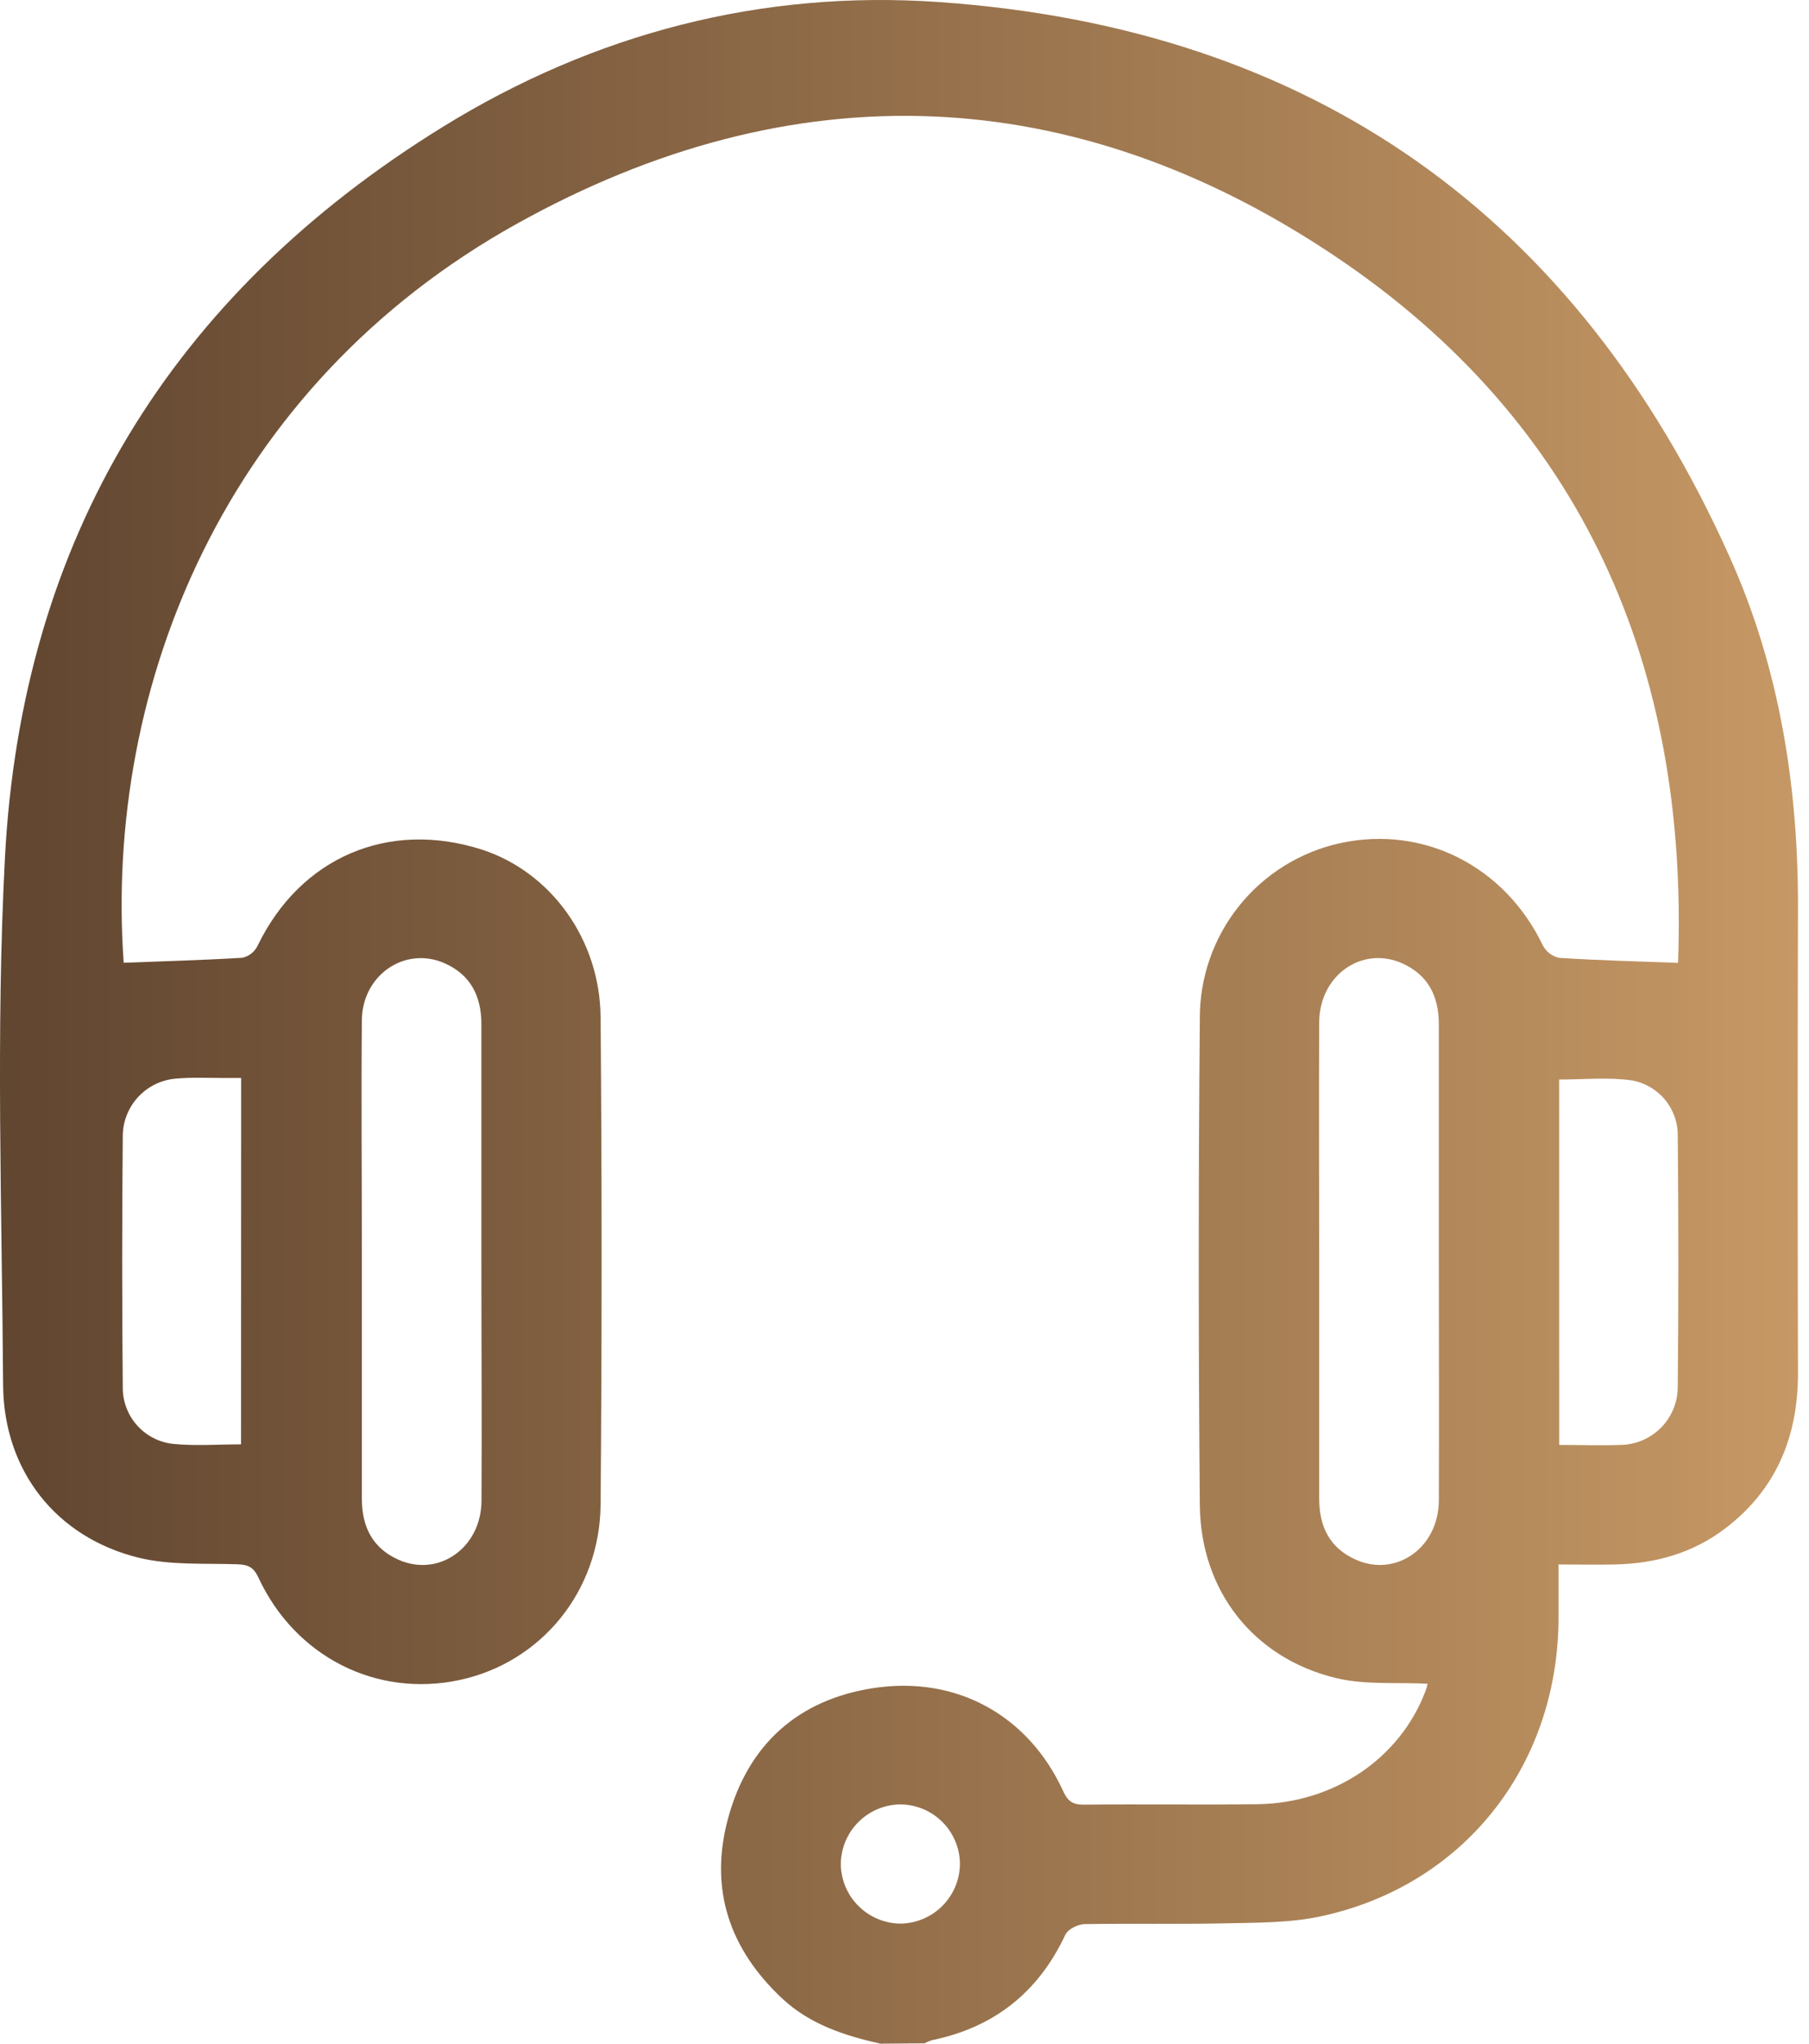 <svg width="85" height="96" viewBox="0 0 85 96" fill="none" xmlns="http://www.w3.org/2000/svg">
<path d="M41.363 96C39.68 95.62 38.06 95.096 36.762 93.887C34.264 91.553 33.31 88.722 34.214 85.402C35.154 81.947 37.501 79.841 41.035 79.298C44.951 78.697 48.331 80.587 49.956 84.139C50.172 84.609 50.404 84.778 50.923 84.773C53.639 84.745 56.358 84.787 59.077 84.752C62.685 84.705 65.784 82.599 66.977 79.444C67.019 79.329 67.053 79.213 67.08 79.094C65.634 79.016 64.139 79.16 62.76 78.822C58.894 77.883 56.422 74.73 56.377 70.72C56.308 63.096 56.308 55.474 56.377 47.853C56.366 45.928 57.017 44.059 58.22 42.557C59.423 41.055 61.106 40.012 62.986 39.603C66.906 38.758 70.71 40.694 72.492 44.406C72.569 44.554 72.677 44.684 72.809 44.785C72.942 44.887 73.094 44.959 73.257 44.995C75.084 45.113 76.917 45.16 78.847 45.23C79.354 31.4 74.429 19.875 62.718 12.026C50.407 3.779 37.271 3.286 24.288 10.51C10.603 18.116 4.884 32.217 5.812 45.226C7.676 45.153 9.537 45.103 11.392 44.991C11.543 44.956 11.684 44.889 11.805 44.794C11.927 44.699 12.026 44.579 12.096 44.441C14.108 40.272 18.245 38.502 22.645 39.91C25.868 40.96 28.192 44.108 28.221 47.794C28.283 55.418 28.283 63.04 28.221 70.661C28.188 74.753 25.429 78.087 21.616 78.913C17.703 79.763 13.869 77.831 12.139 74.098C11.918 73.629 11.669 73.499 11.16 73.481C9.603 73.429 7.995 73.537 6.509 73.171C2.628 72.213 0.17 69.074 0.146 65.052C0.092 56.807 -0.199 48.541 0.231 40.316C1.01 25.347 8.042 13.841 20.795 5.967C27.918 1.567 35.799 -0.487 44.134 0.098C61.664 1.325 74.079 10.136 81.27 26.157C83.618 31.376 84.498 36.957 84.482 42.671C84.463 49.949 84.463 57.227 84.482 64.505C84.482 67.461 83.484 69.933 81.101 71.769C79.556 72.959 77.784 73.452 75.863 73.49C75.025 73.509 74.184 73.49 73.231 73.49C73.231 74.382 73.231 75.216 73.231 76.047C73.196 83.001 68.728 88.623 61.997 90.032C60.547 90.335 59.02 90.314 57.537 90.349C55.351 90.396 53.163 90.349 50.977 90.384C50.66 90.384 50.181 90.619 50.059 90.88C48.789 93.594 46.704 95.239 43.779 95.84C43.661 95.877 43.547 95.925 43.439 95.984L41.363 96ZM22.619 59.354C22.619 55.598 22.619 51.856 22.619 48.109C22.619 46.791 22.11 45.789 20.896 45.251C19.036 44.425 17.022 45.796 17.003 47.921C16.97 51.543 17.003 55.168 17.003 58.791C17.003 62.665 17.003 66.538 17.003 70.412C17.003 71.727 17.513 72.732 18.726 73.269C20.621 74.107 22.61 72.701 22.624 70.506C22.645 66.79 22.619 63.071 22.619 59.354ZM67.606 59.256C67.606 55.539 67.606 51.82 67.606 48.104C67.606 46.789 67.092 45.787 65.878 45.249C63.984 44.413 61.997 45.822 61.986 48.017C61.965 51.773 61.986 55.516 61.986 59.263C61.986 63.01 61.986 66.698 61.986 70.414C61.986 71.731 62.498 72.734 63.714 73.269C65.608 74.107 67.592 72.696 67.606 70.501C67.623 66.752 67.606 63.005 67.606 59.256ZM11.331 50.637C10.991 50.637 10.718 50.637 10.444 50.637C9.739 50.637 9.004 50.602 8.293 50.665C7.614 50.714 6.978 51.015 6.511 51.51C6.043 52.004 5.779 52.657 5.769 53.337C5.732 57.297 5.732 61.258 5.769 65.221C5.776 65.871 6.021 66.495 6.459 66.976C6.896 67.456 7.494 67.759 8.14 67.827C9.181 67.93 10.239 67.848 11.326 67.848L11.331 50.637ZM73.262 67.874C74.29 67.874 75.225 67.912 76.154 67.874C76.867 67.862 77.546 67.571 78.047 67.064C78.548 66.556 78.83 65.873 78.833 65.16C78.872 61.23 78.872 57.301 78.833 53.372C78.844 52.738 78.625 52.121 78.215 51.637C77.805 51.152 77.233 50.834 76.605 50.74C75.516 50.6 74.394 50.71 73.26 50.71L73.262 67.874ZM45.105 87.543C45.096 86.802 44.795 86.095 44.268 85.574C43.741 85.053 43.029 84.761 42.288 84.761C41.548 84.774 40.842 85.076 40.322 85.602C39.802 86.129 39.509 86.838 39.506 87.579C39.519 88.319 39.821 89.024 40.348 89.544C40.874 90.064 41.583 90.357 42.324 90.361C43.063 90.348 43.769 90.046 44.289 89.519C44.809 88.993 45.102 88.284 45.105 87.543Z" fill="url(#paint0_linear_5235_261)"/>
<defs>
<linearGradient id="paint0_linear_5235_261" x1="-6.645" y1="55.011" x2="90.652" y2="55.011" gradientUnits="userSpaceOnUse">
<stop stop-color="#593F2C"/>
<stop offset="1" stop-color="#CD9E68"/>
</linearGradient>
</defs>
</svg>
